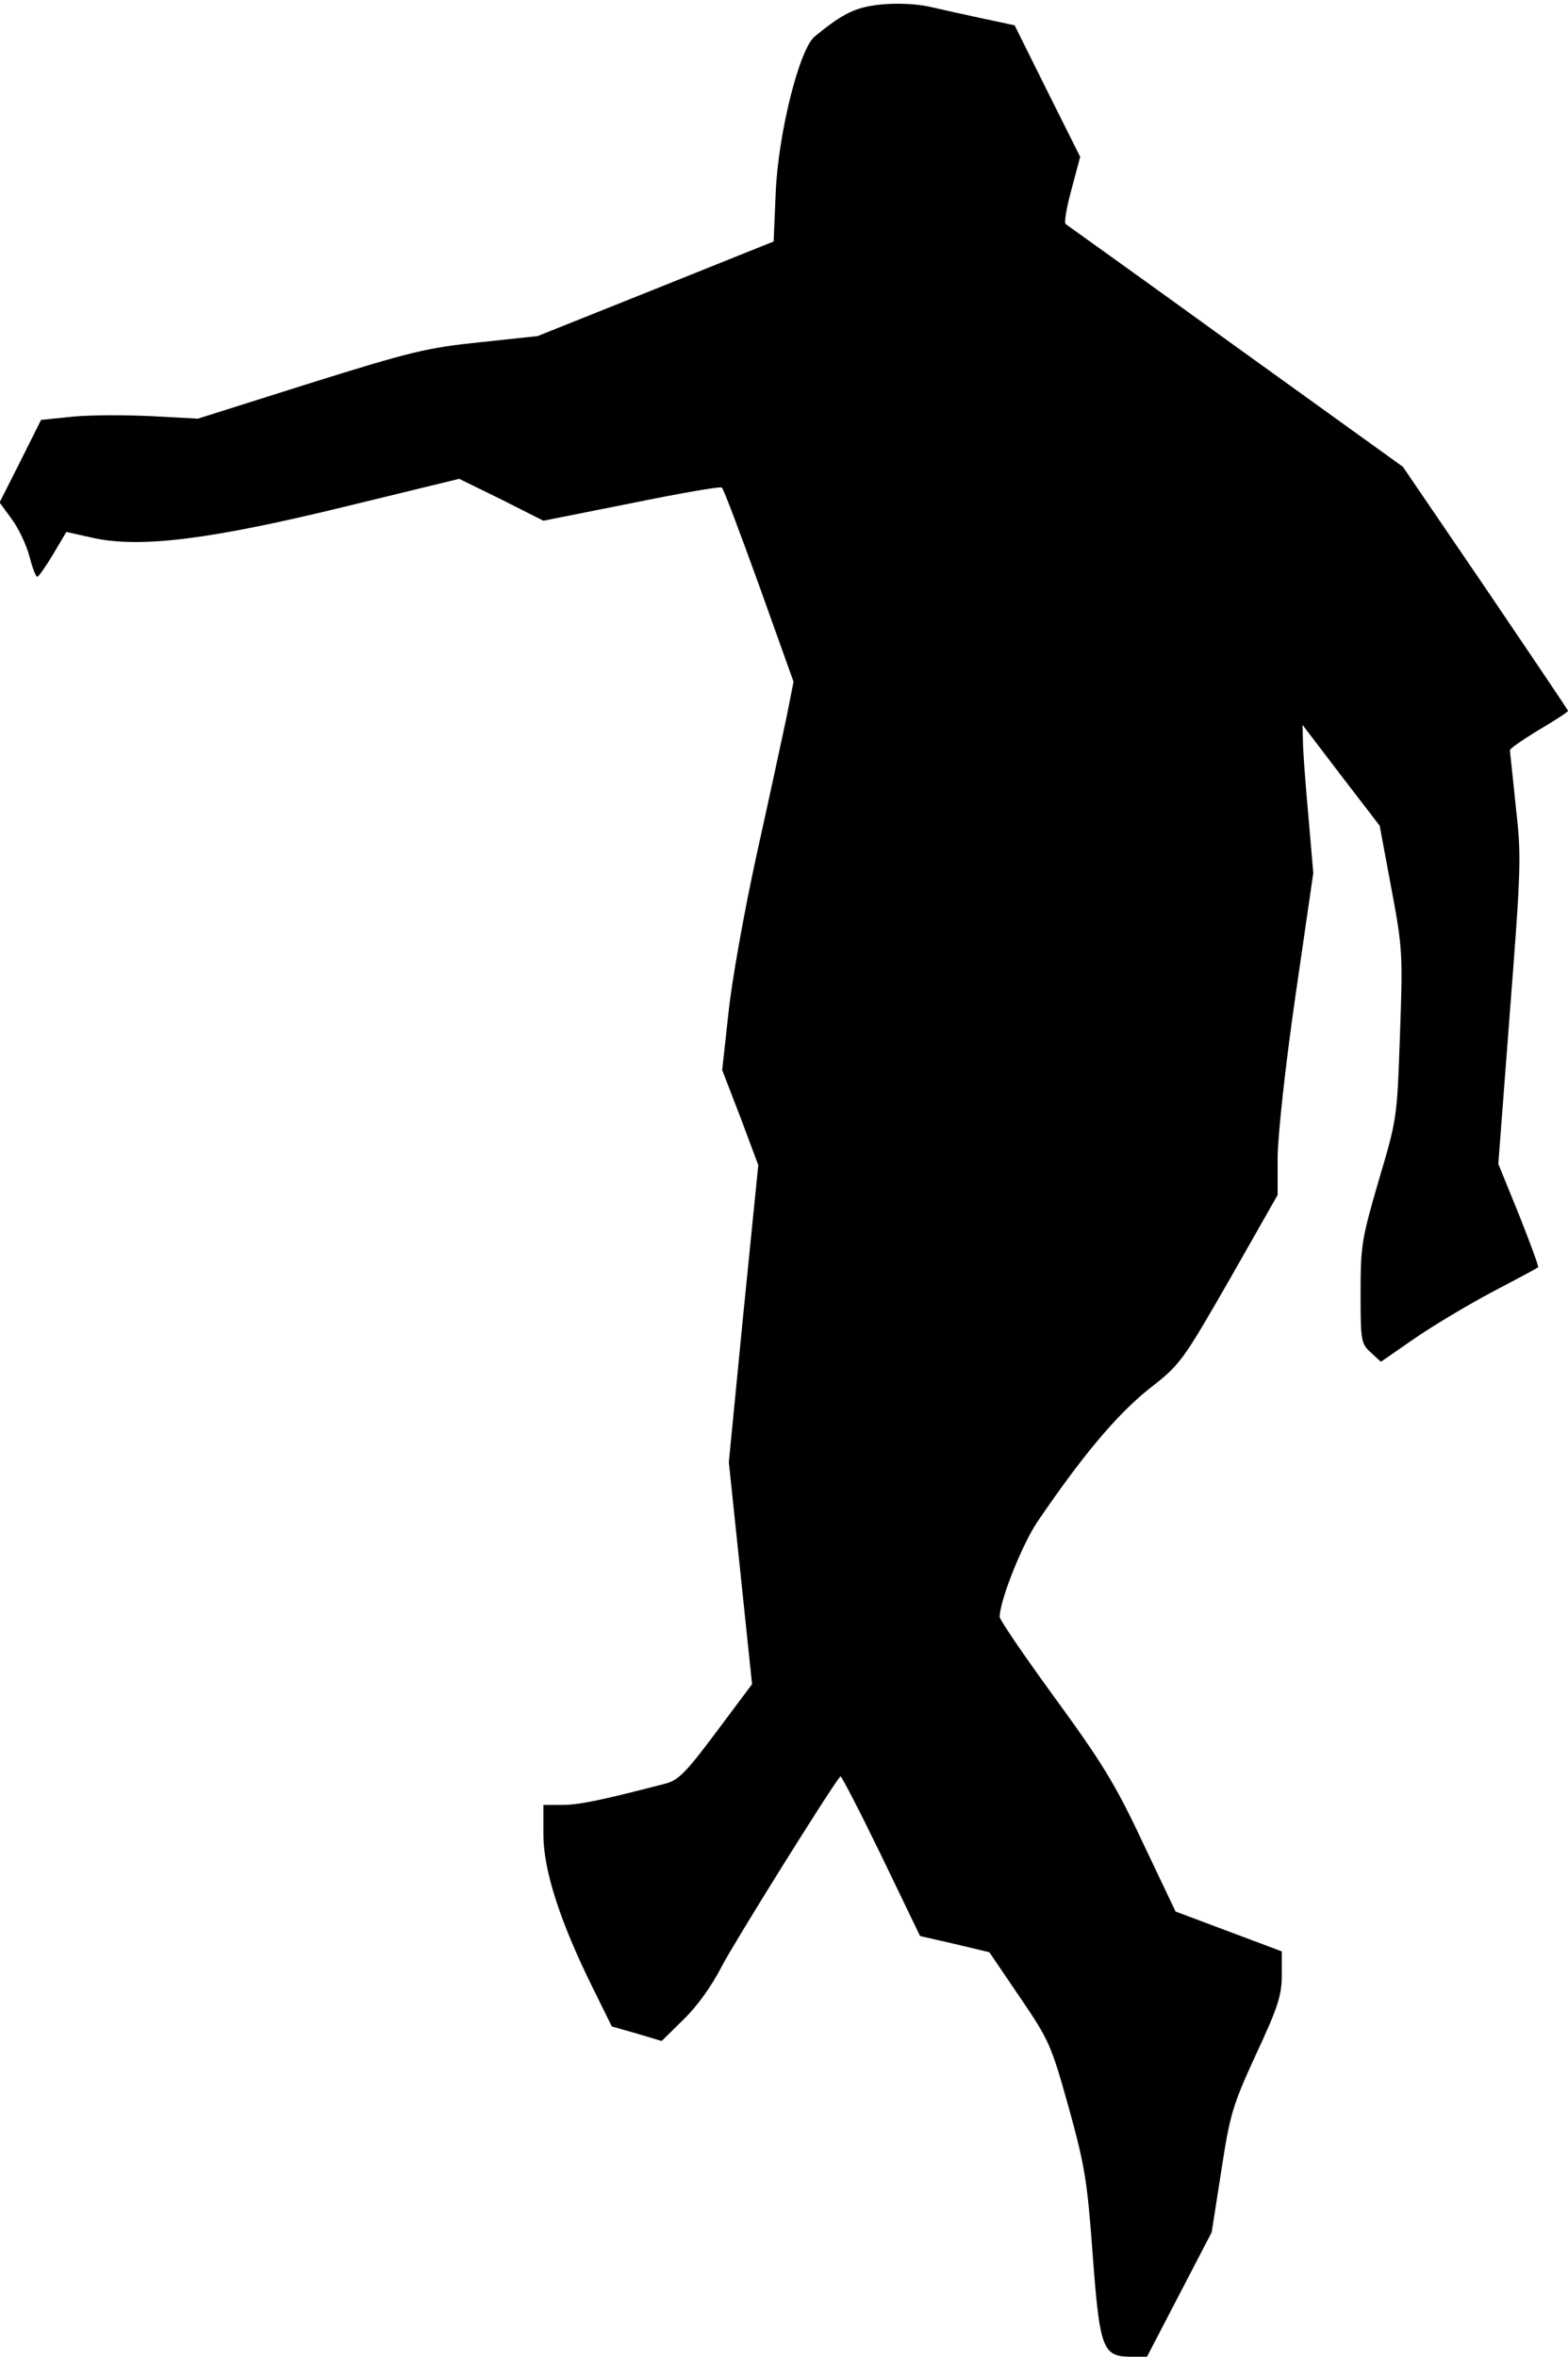 <?xml version="1.0" standalone="no"?>
<!DOCTYPE svg PUBLIC "-//W3C//DTD SVG 20010904//EN"
 "http://www.w3.org/TR/2001/REC-SVG-20010904/DTD/svg10.dtd">
<svg version="1.0" xmlns="http://www.w3.org/2000/svg"
 width="378pt" height="568pt" viewBox="0 0 378 568"
 preserveAspectRatio="xMidYMid meet">
<g transform="translate(0,568) scale(0.1,-0.1)"
fill="#000000" stroke="none">
<path fill="#000000" stroke="none" d="M2123 5669 c-60 -6 -91 -21 -159 -77
-37 -30 -88 -234 -94 -376 l-5 -118 -284 -114 -285 -114 -140 -15 c-127 -13
-167 -23 -410 -99 l-269 -85 -111 6 c-61 3 -146 3 -189 -1 l-78 -8 -50 -100
-50 -99 30 -41 c16 -22 35 -62 42 -89 7 -27 15 -49 19 -49 3 0 20 24 38 54
l32 54 67 -15 c114 -24 282 -3 609 77 l271 66 102 -50 101 -51 211 42 c117 24
215 41 219 38 4 -2 44 -109 90 -236 l83 -232 -17 -86 c-10 -47 -42 -196 -72
-331 -30 -137 -60 -305 -68 -382 l-15 -137 44 -114 43 -115 -36 -358 -35 -358
28 -267 28 -268 -86 -115 c-74 -99 -92 -117 -124 -125 -150 -39 -207 -51 -247
-51 l-46 0 0 -72 c0 -85 40 -209 118 -367 l47 -95 60 -17 60 -18 53 52 c33 32
68 81 92 128 29 56 262 430 286 458 2 2 46 -83 98 -190 l94 -195 83 -19 84
-20 74 -109 c70 -103 75 -114 117 -264 39 -141 45 -177 58 -354 17 -229 24
-247 91 -248 l40 0 78 150 78 150 23 147 c21 137 27 158 84 282 53 114 62 142
62 191 l0 57 -128 48 -128 48 -79 166 c-66 141 -99 194 -212 349 -73 100 -133
188 -133 195 0 39 53 172 90 228 108 159 191 258 268 320 78 61 81 65 196 265
l116 204 0 92 c1 55 18 215 43 388 l43 296 -12 139 c-7 77 -13 157 -13 179
l-1 39 93 -122 93 -121 28 -150 c27 -144 28 -158 21 -352 -7 -202 -7 -204 -51
-352 -41 -141 -44 -157 -44 -271 0 -116 1 -123 24 -144 l25 -23 78 54 c43 30
128 81 188 113 61 32 112 59 113 61 2 1 -19 58 -46 126 l-50 123 28 367 c27
349 28 374 14 495 -7 71 -14 131 -14 135 0 4 32 26 70 49 39 23 70 43 70 46 0
2 -90 135 -199 296 l-199 292 -403 290 c-221 160 -406 292 -410 295 -4 3 2 40
14 83 l21 79 -79 158 -79 159 -75 16 c-42 9 -101 22 -131 29 -32 7 -81 9 -117
5z"/>
</g>
</svg>
